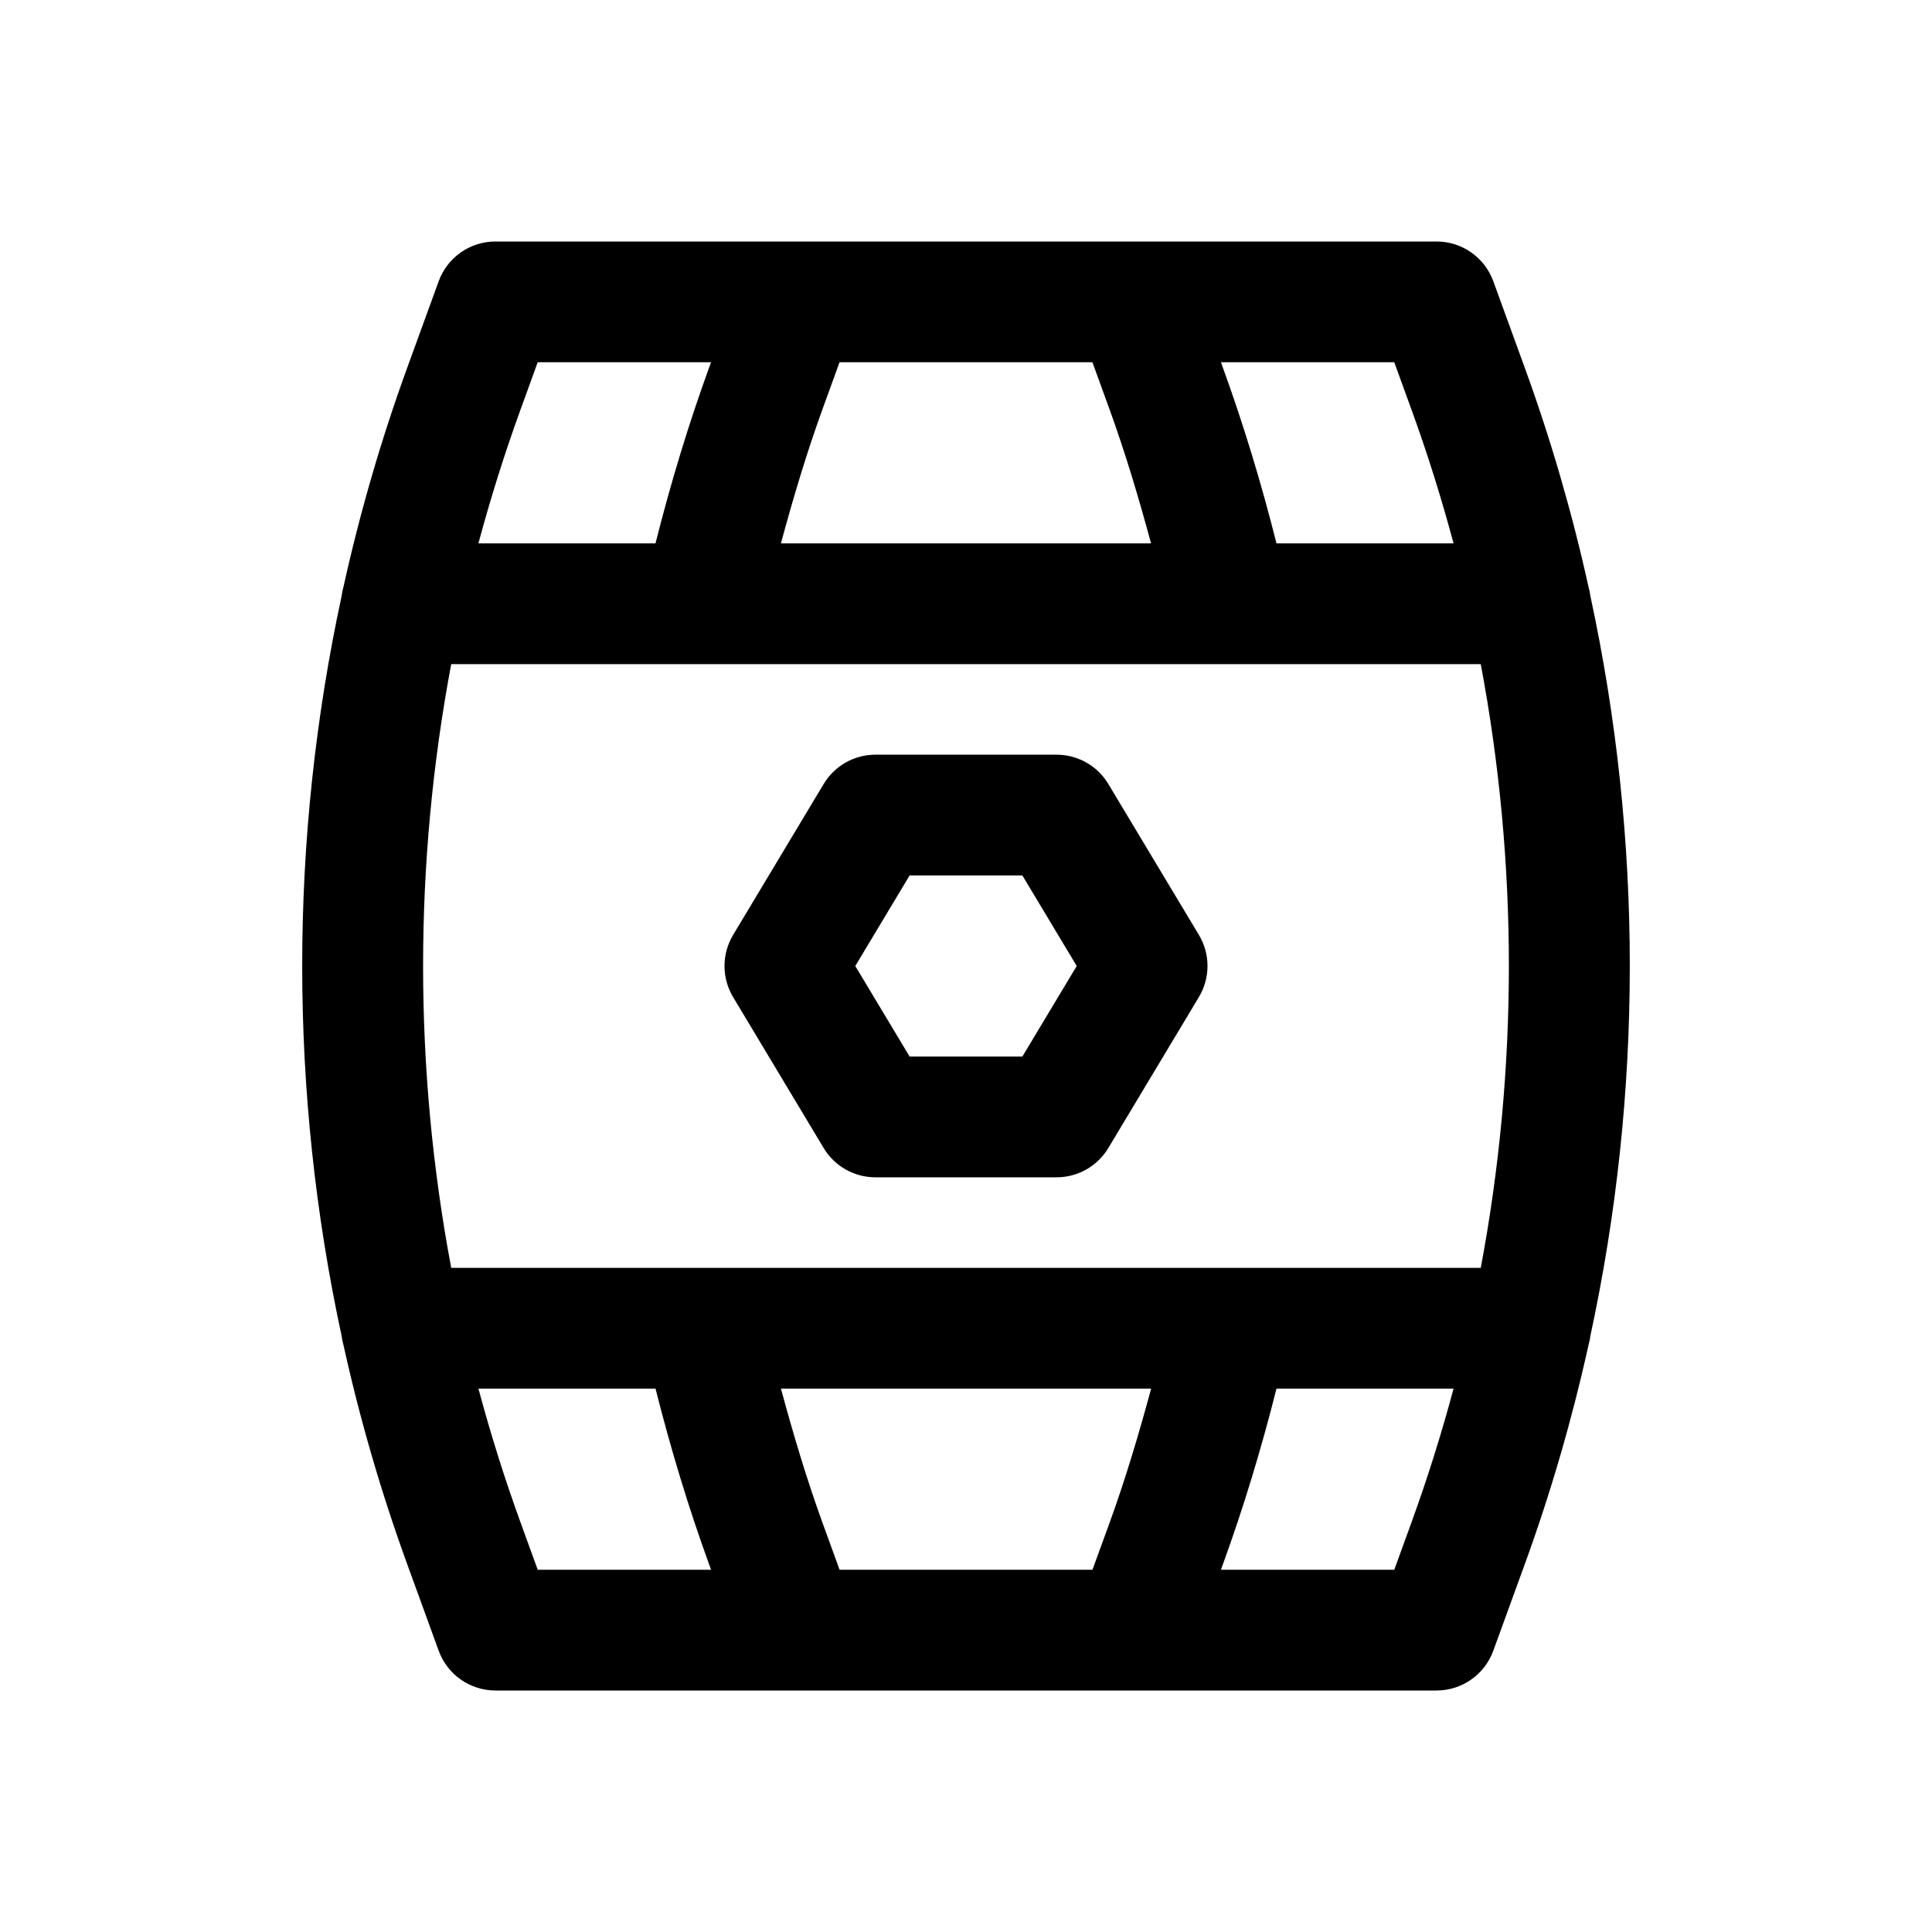 <svg id="Layer" enable-background="new 0 0 64 64" height="512" viewBox="0 0 64 64" width="512" xmlns="http://www.w3.org/2000/svg"><path d="m36.715 25.971c-.361-.603-1.013-.971-1.715-.971h-6c-.702 0-1.354.368-1.715.971l-3 5c-.38.634-.38 1.425 0 2.059l3 5c.361.602 1.013.97 1.715.97h6c.702 0 1.354-.368 1.715-.971l3-5c.38-.634.38-1.425 0-2.059zm-2.848 9.029h-3.734l-1.801-3 1.801-3h3.734l1.801 3z"/><path d="m52.685 19.752c-.013-.105-.034-.206-.062-.305-.543-2.456-1.247-4.885-2.114-7.268l-1.041-2.862c-.288-.791-1.039-1.317-1.88-1.317h-31.176c-.841 0-1.592.526-1.88 1.316l-1.041 2.862c-.867 2.383-1.571 4.812-2.114 7.268-.029.099-.049.2-.062.305-1.739 8.067-1.739 16.429 0 24.496.013.105.034.206.062.305.543 2.456 1.247 4.885 2.114 7.268l1.041 2.862c.288.792 1.039 1.318 1.88 1.318h9.992c.002 0 .004.001.006.001.004 0 .008-.001.011-.001h11.157c.004 0 .008.001.011.001.002 0 .004-.001.006-.001h9.992c.841 0 1.592-.526 1.88-1.316l1.041-2.862c.867-2.383 1.571-4.812 2.114-7.268.029-.099.049-.2.062-.305 1.74-8.068 1.74-16.43.001-24.497zm-16.496 32.248h-8.377l-.561-1.544c-.523-1.439-.971-2.938-1.381-4.456h12.263c-.411 1.518-.858 3.017-1.381 4.456zm-21.242-10c-1.242-6.606-1.242-13.394 0-20h34.105c1.242 6.606 1.242 13.394 0 20zm12.864-30h8.377l.561 1.544c.523 1.439.971 2.938 1.381 4.456h-12.261c.411-1.518.858-3.017 1.381-4.456zm18.938 1.546c.534 1.468 1 2.954 1.402 4.454h-5.866c-.501-1.992-1.094-3.946-1.776-5.823l-.064-.177h5.742zm-29.498 0 .561-1.546h5.742l-.064.177c-.682 1.877-1.275 3.831-1.776 5.823h-5.866c.403-1.5.869-2.986 1.403-4.454zm0 36.908c-.534-1.468-1-2.954-1.402-4.454h5.866c.501 1.992 1.094 3.946 1.776 5.823l.064.177h-5.742zm29.498 0-.562 1.546h-5.742l.064-.177c.682-1.877 1.275-3.831 1.776-5.823h5.866c-.402 1.5-.868 2.986-1.402 4.454z"/></svg>